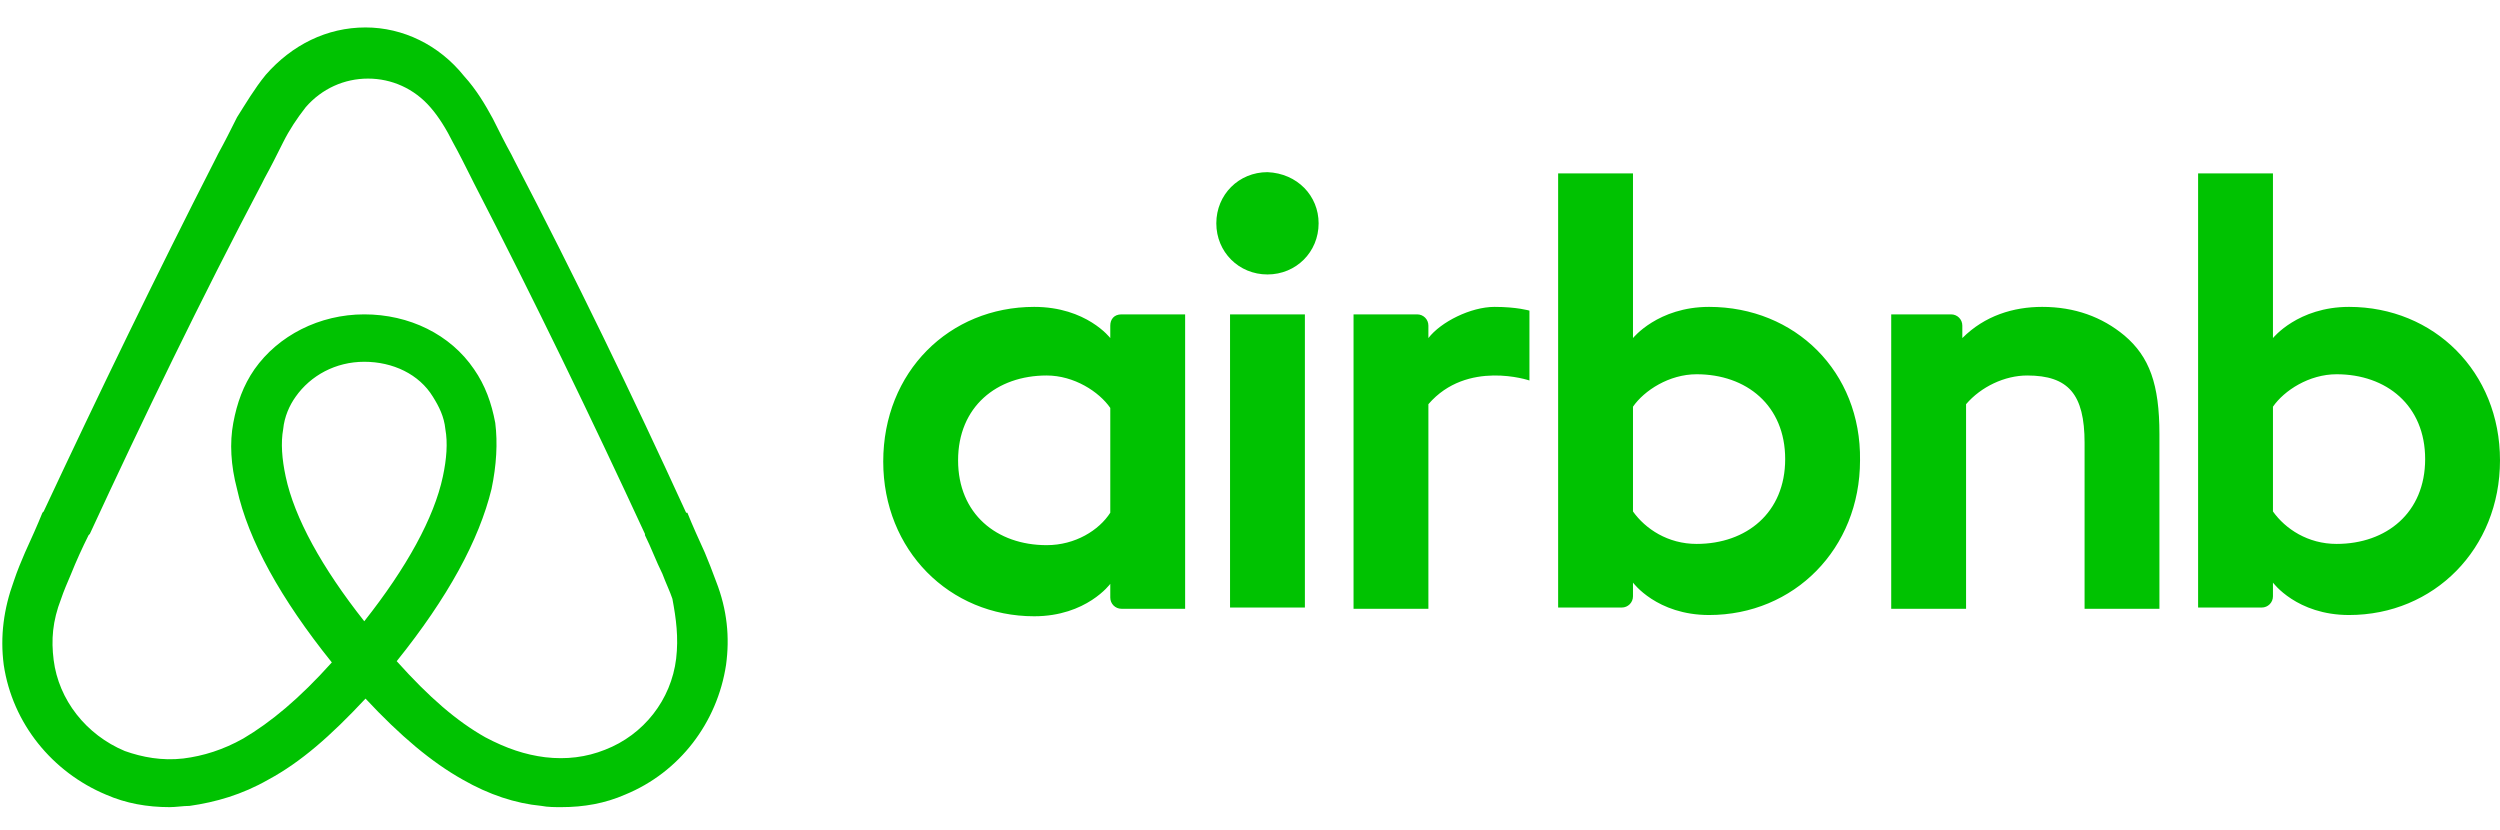 <?xml version="1.0" encoding="utf-8"?>
<!-- Generator: Adobe Illustrator 22.1.0, SVG Export Plug-In . SVG Version: 6.00 Build 0)  -->
<svg xmlns="http://www.w3.org/2000/svg" xmlns:xlink="http://www.w3.org/1999/xlink" x="0px" y="0px"
	 viewBox="0 0 200.4 66.5" style="enable-background:new 0 0 200.4 66.5;" xml:space="preserve">
<style type="text/css">
	.airbnb-primary-0{fill:#00c201;}
</style>
<path class="airbnb-primary-0 fill-primary" d="M105.7,17.9c0,2.3-1.8,4.1-4.1,4.1s-4.1-1.8-4.1-4.1s1.8-4.1,4.1-4.1C104,13.9,105.7,15.7,105.7,17.9z M89,26.1
	c0,0.4,0,1,0,1s-1.9-2.5-6.1-2.5c-6.8,0-12.1,5.2-12.1,12.4c0,7.1,5.3,12.4,12.1,12.4c4.2,0,6.1-2.6,6.1-2.6v1.1
	c0,0.5,0.4,0.9,0.9,0.9h5.1V25.2c0,0-4.6,0-5.1,0C89.3,25.2,89,25.6,89,26.1z M89,41.1c-0.9,1.4-2.8,2.6-5.1,2.6
	c-4,0-7.1-2.5-7.1-6.8s3.1-6.8,7.1-6.8c2.2,0,4.2,1.3,5.1,2.6V41.1z M98.6,25.2h6v23.5h-6V25.2z M188.3,24.6c-4.1,0-6.1,2.5-6.1,2.5
	V13.9h-6v34.8c0,0,4.6,0,5.1,0c0.5,0,0.9-0.4,0.9-0.9v-1.1l0,0c0,0,1.9,2.6,6.1,2.6c6.8,0,12.1-5.3,12.1-12.4
	C200.4,29.8,195.1,24.6,188.3,24.6z M187.3,43.6c-2.3,0-4.1-1.2-5.1-2.6v-8.4c0.9-1.3,2.9-2.6,5.1-2.6c4,0,7.1,2.5,7.1,6.8
	S191.3,43.6,187.3,43.6z M173.1,34.8v14h-6V35.5c0-3.9-1.3-5.4-4.6-5.4c-1.8,0-3.7,0.9-4.9,2.3v16.4h-6V25.2h4.8
	c0.5,0,0.9,0.4,0.9,0.9v1c1.8-1.8,4.1-2.5,6.4-2.5c2.6,0,4.8,0.8,6.6,2.3C172.3,28.6,173.1,30.8,173.1,34.8z M137,24.6
	c-4.1,0-6.1,2.5-6.1,2.5V13.9h-6v34.8c0,0,4.6,0,5.1,0c0.5,0,0.9-0.4,0.9-0.9v-1.1l0,0c0,0,1.9,2.6,6.1,2.6
	c6.8,0,12.1-5.3,12.1-12.4C149.2,29.8,143.9,24.6,137,24.6z M136,43.6c-2.3,0-4.1-1.2-5.1-2.6v-8.4c0.9-1.3,2.9-2.6,5.1-2.6
	c4,0,7.1,2.5,7.1,6.8S140,43.6,136,43.6z M119.8,24.6c1.8,0,2.8,0.3,2.8,0.3v5.6c0,0-5-1.7-8.1,1.9v16.4h-6V25.2c0,0,4.6,0,5.1,0
	c0.5,0,0.9,0.4,0.9,0.9v1C115.5,25.8,117.9,24.6,119.8,24.6z M57.4,46.6c-0.3-0.8-0.6-1.6-0.9-2.3c-0.5-1.1-1-2.2-1.4-3.2L55,41.1
	c-4.3-9.4-8.9-18.9-13.8-28.3L41,12.4c-0.5-0.9-1-1.9-1.5-2.9c-0.6-1.1-1.3-2.3-2.3-3.4c-2-2.5-4.9-3.9-7.9-3.9
	c-3.1,0-5.9,1.4-8,3.8c-0.9,1.1-1.6,2.3-2.3,3.4c-0.5,1-1,2-1.5,2.9l-0.2,0.4C12.5,22.1,7.9,31.6,3.5,41l-0.1,0.1
	c-0.4,1-0.9,2.1-1.4,3.2c-0.3,0.7-0.6,1.4-0.9,2.3C0.3,48.8,0,51,0.3,53.3C1,58,4.2,61.9,8.5,63.7c1.6,0.7,3.3,1,5.1,1
	c0.5,0,1.1-0.1,1.6-0.1c2.1-0.3,4.2-0.9,6.3-2.1c2.6-1.4,5-3.5,7.8-6.5c2.8,3,5.3,5.1,7.8,6.5c2.1,1.2,4.2,1.9,6.3,2.1
	c0.5,0.1,1.1,0.1,1.6,0.1c1.8,0,3.5-0.3,5.1-1c4.4-1.8,7.4-5.8,8.1-10.4C58.5,51.1,58.3,48.9,57.4,46.6z M29.2,49.8
	c-3.4-4.3-5.6-8.3-6.3-11.6c-0.3-1.4-0.4-2.7-0.2-3.8c0.1-1,0.5-1.9,1-2.6c1.2-1.7,3.2-2.8,5.5-2.8s4.4,1,5.5,2.8
	c0.5,0.8,0.9,1.6,1,2.6c0.2,1.1,0.1,2.4-0.2,3.8C34.8,41.5,32.6,45.5,29.2,49.8z M54.2,52.8c-0.4,3.3-2.6,6.1-5.7,7.3
	c-1.5,0.6-3.1,0.8-4.8,0.6c-1.6-0.2-3.1-0.7-4.8-1.6c-2.3-1.3-4.5-3.2-7.1-6.1c4.1-5.1,6.6-9.7,7.6-13.8c0.4-1.9,0.5-3.7,0.3-5.3
	c-0.3-1.6-0.8-3-1.7-4.3c-1.9-2.8-5.2-4.4-8.8-4.4s-6.9,1.7-8.8,4.4c-0.9,1.3-1.4,2.7-1.7,4.3c-0.3,1.6-0.2,3.4,0.3,5.3
	c0.9,4.1,3.5,8.8,7.6,13.9c-2.6,2.9-4.9,4.8-7.1,6.1c-1.6,0.9-3.2,1.4-4.8,1.6C13,61,11.4,60.7,10,60.2c-3.1-1.3-5.3-4.1-5.7-7.3
	c-0.2-1.6-0.1-3.1,0.6-4.9c0.2-0.6,0.5-1.3,0.8-2c0.4-1,0.9-2.1,1.4-3.1l0.1-0.1c4.3-9.3,8.9-18.8,13.8-28.1l0.2-0.4
	c0.5-0.9,1-1.9,1.5-2.9c0.5-1,1.1-1.9,1.8-2.8c1.3-1.5,3.1-2.3,5-2.3s3.7,0.8,5,2.3c0.7,0.8,1.3,1.8,1.8,2.8c0.5,0.9,1,1.9,1.5,2.9
	l0.2,0.4c4.8,9.3,9.4,18.8,13.7,28.1v0.1c0.5,1,0.9,2.1,1.4,3.1c0.3,0.8,0.6,1.4,0.8,2C54.2,49.6,54.4,51.1,54.2,52.8z"/>
</svg>
